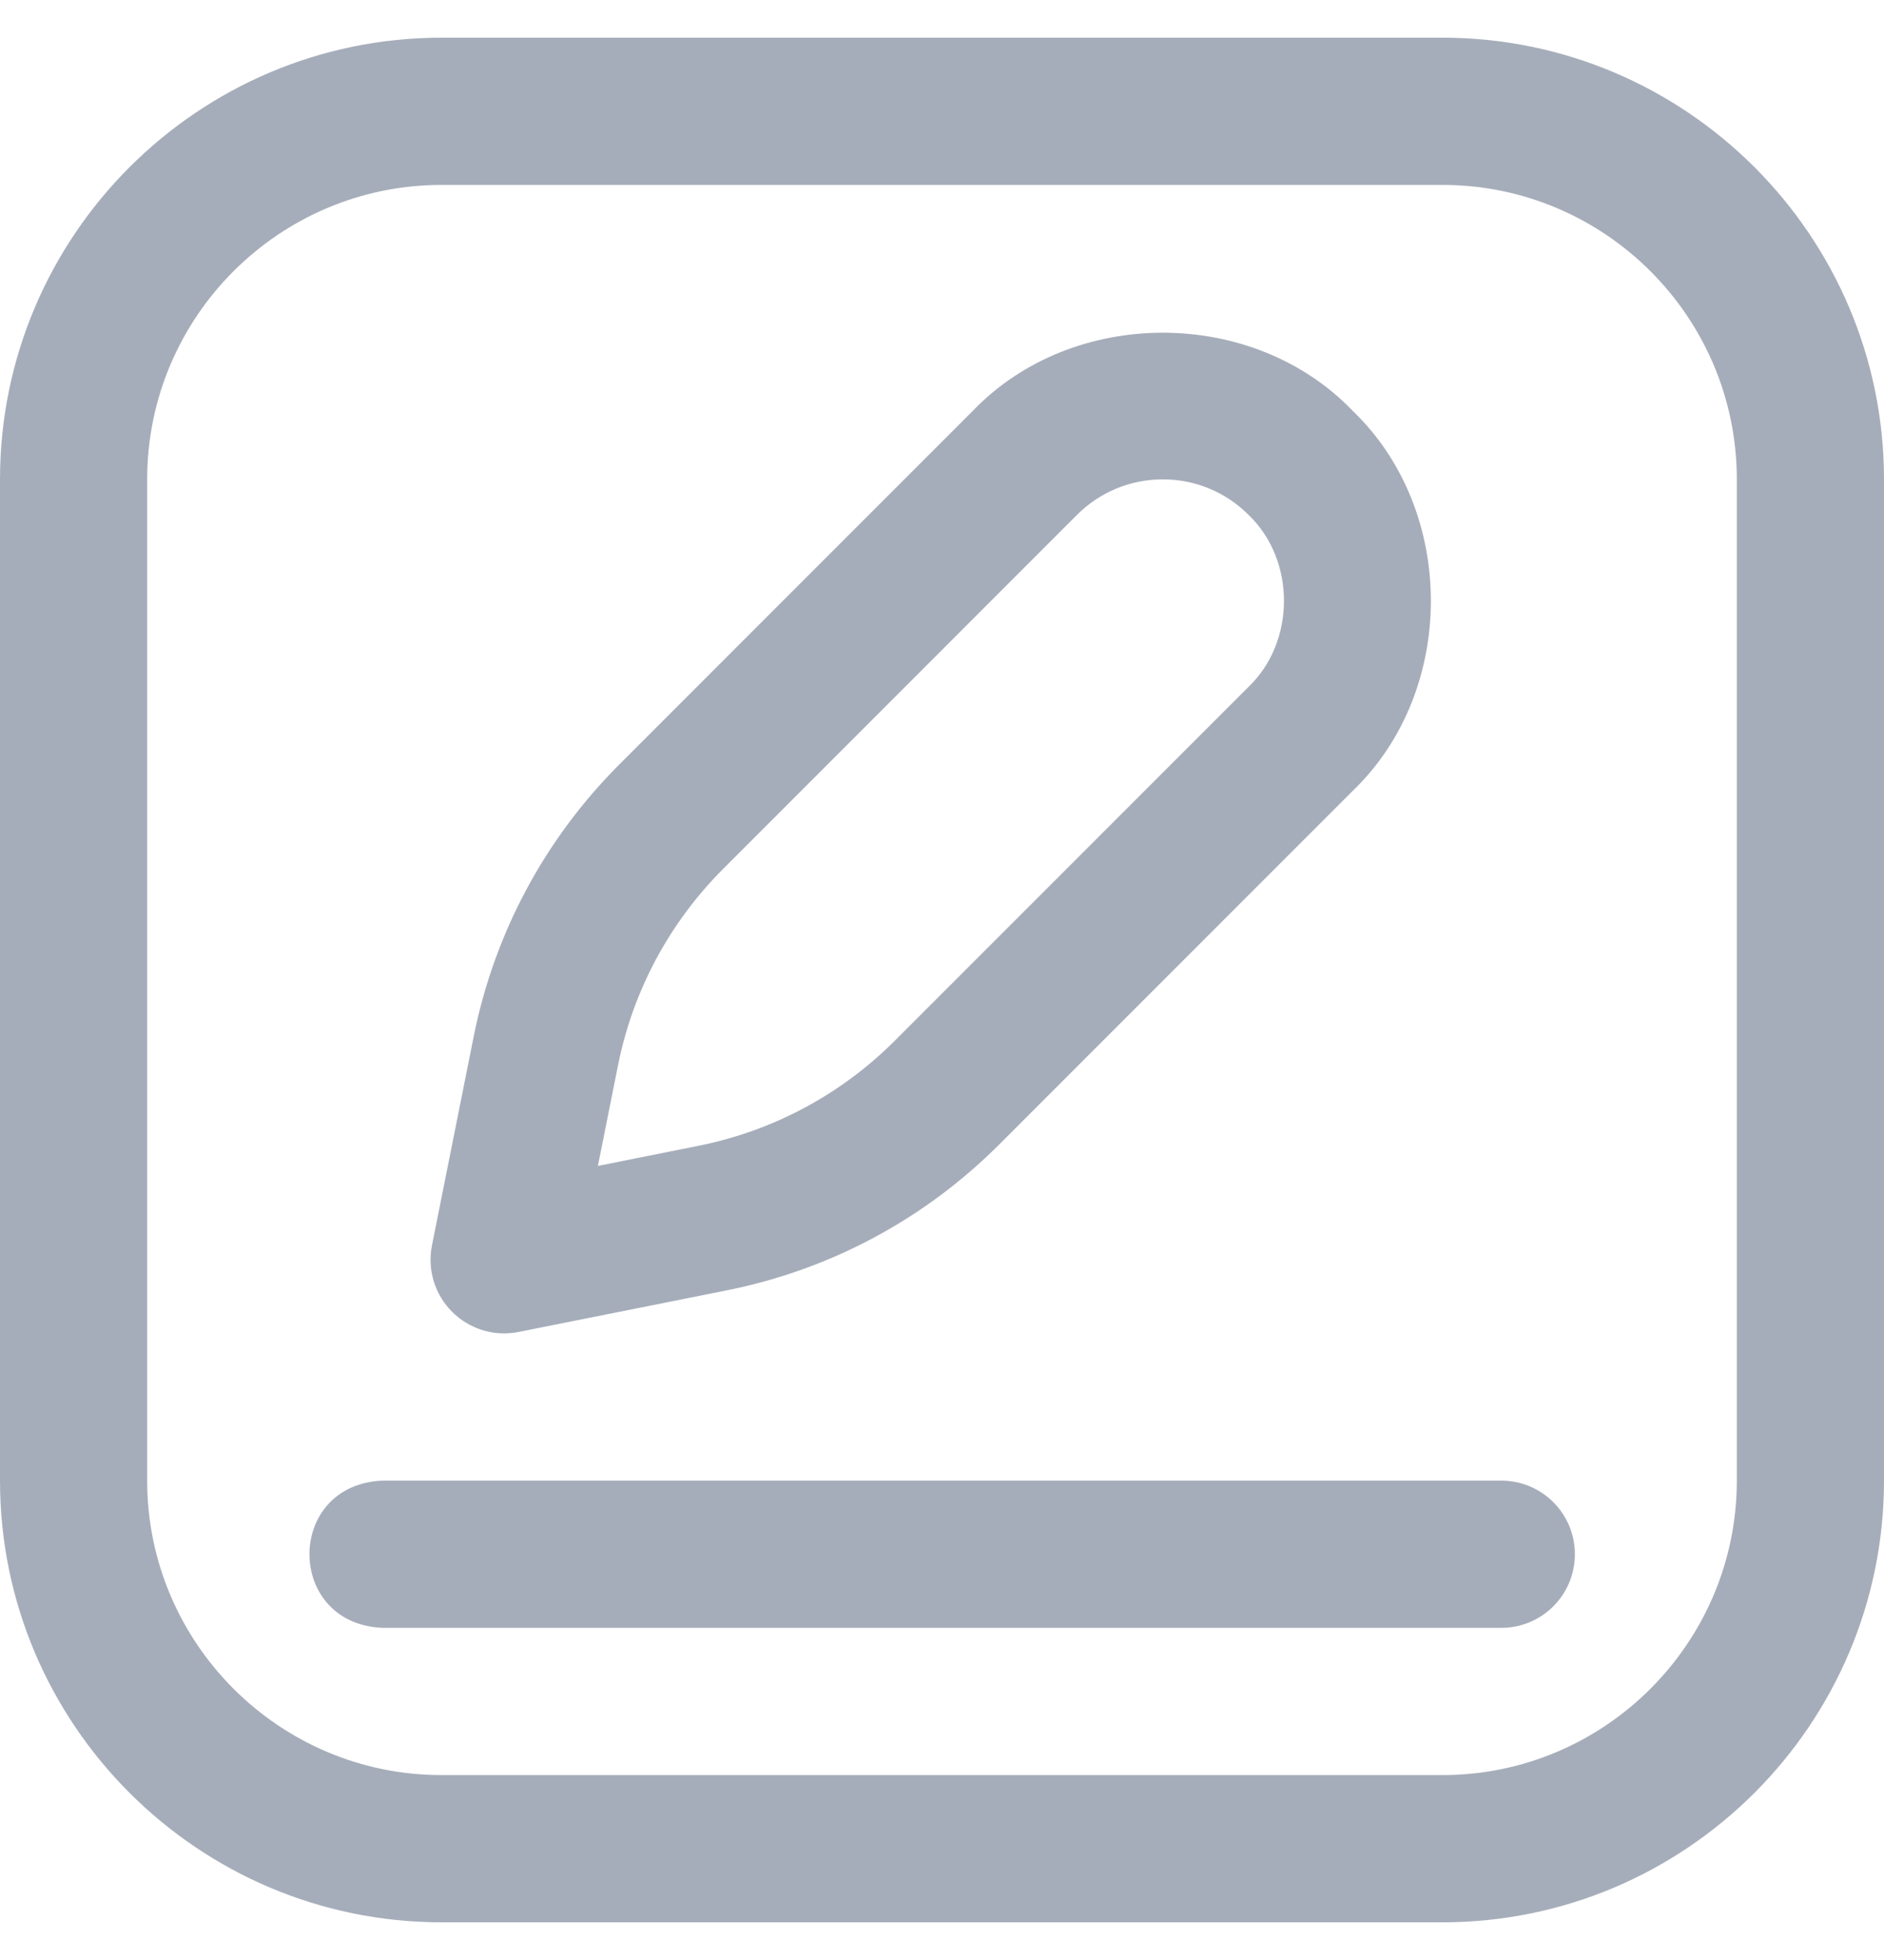 <svg width="25" height="26" viewBox="0 0 25 26" fill="none" xmlns="http://www.w3.org/2000/svg">
<path d="M19.141 25.5H5.859C2.629 25.5 0 22.872 0 19.641V6.359C0 3.129 2.629 0.5 5.859 0.5H19.141C22.372 0.5 25 3.129 25 6.359V19.641C25 22.872 22.372 25.5 19.141 25.5ZM5.859 2.453C3.705 2.453 1.953 4.205 1.953 6.359V19.641C1.953 21.794 3.705 23.547 5.859 23.547H19.141C21.294 23.547 23.047 21.794 23.047 19.641V6.359C23.047 4.205 21.294 2.453 19.141 2.453H5.859ZM6.689 17.688C6.433 17.688 6.184 17.586 5.999 17.401C5.768 17.171 5.668 16.84 5.732 16.52L6.285 13.753C6.559 12.381 7.227 11.133 8.216 10.143L12.909 5.45C14.236 4.068 16.623 4.068 17.95 5.45C19.333 6.777 19.333 9.165 17.95 10.491L13.257 15.184C12.268 16.173 11.02 16.841 9.648 17.116L6.881 17.669C6.817 17.681 6.753 17.688 6.689 17.688ZM15.43 6.359C14.999 6.359 14.595 6.527 14.29 6.831L9.598 11.524C8.882 12.24 8.398 13.143 8.2 14.136L7.934 15.466L9.265 15.2C10.258 15.002 11.16 14.519 11.876 13.803L16.569 9.11C17.194 8.51 17.194 7.431 16.569 6.831C16.569 6.831 16.569 6.831 16.569 6.831C16.265 6.527 15.86 6.359 15.43 6.359ZM20.898 20.617C20.898 20.078 20.461 19.641 19.922 19.641H5.078C3.782 19.692 3.783 21.543 5.078 21.594H19.922C20.461 21.594 20.898 21.157 20.898 20.617Z" fill="#A6ADBA"/>
</svg>
